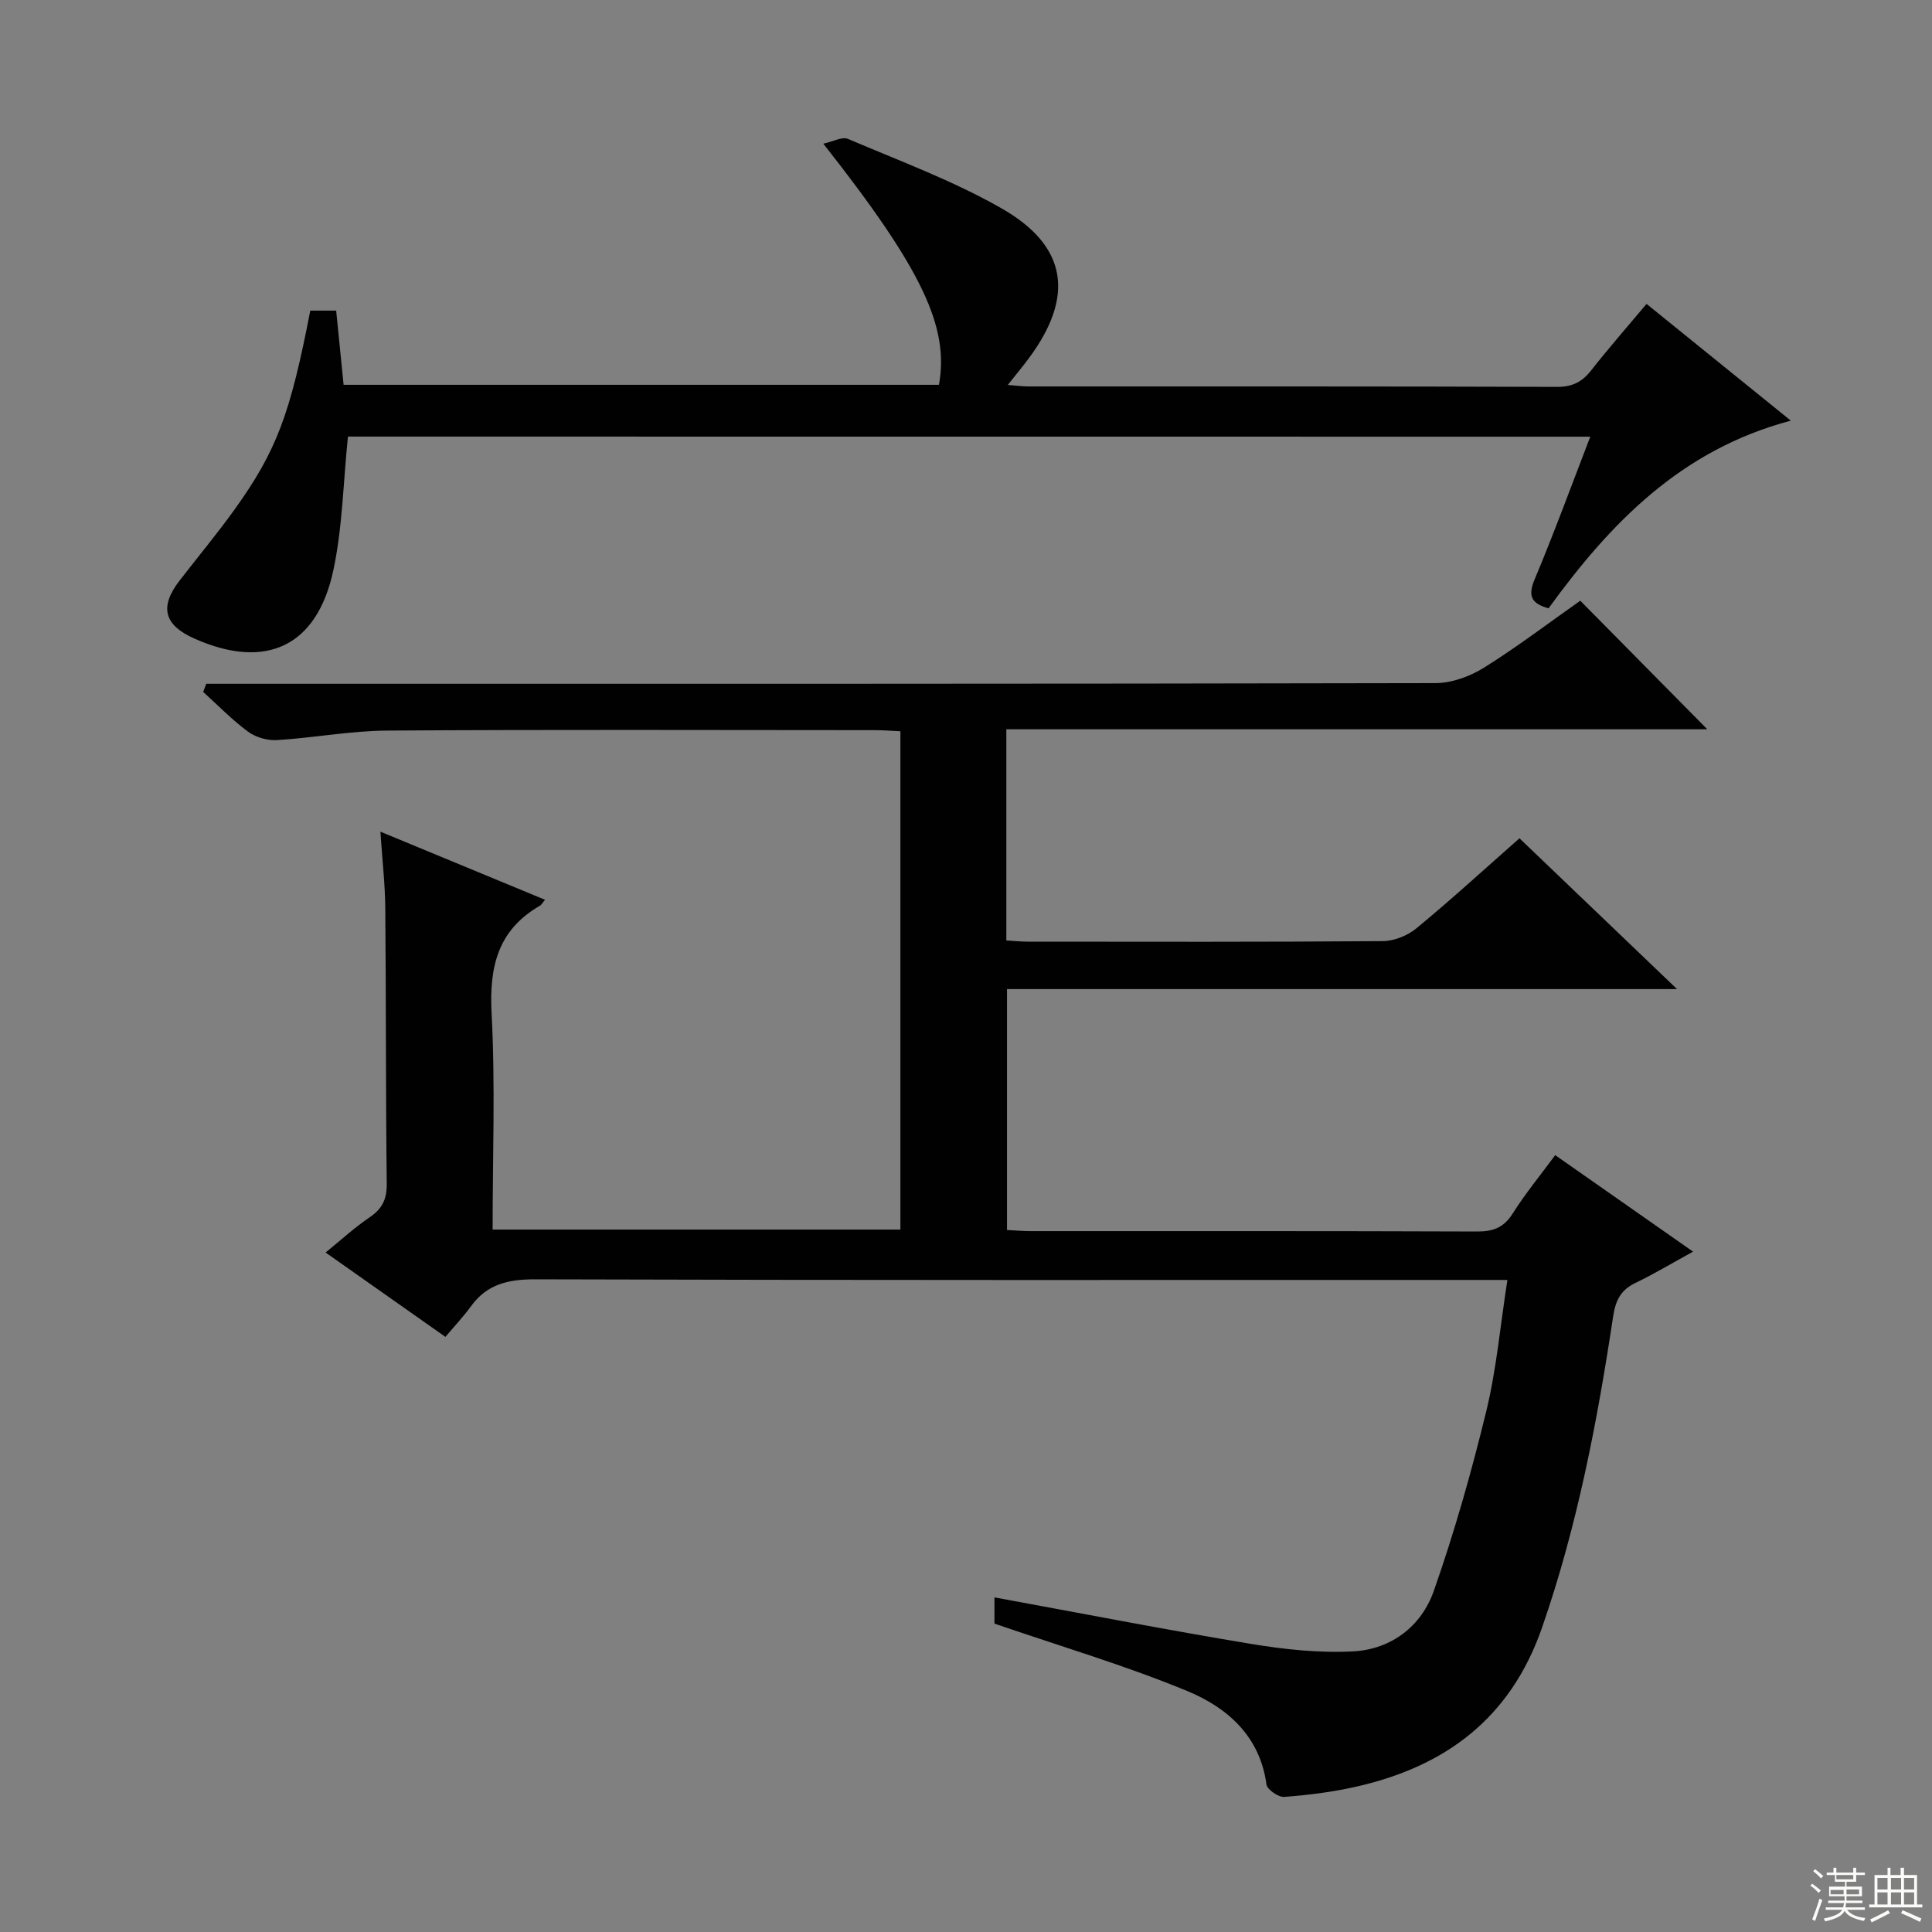 <svg enable-background="new 0 0 400 400" viewBox="0 0 400 400" xmlns="http://www.w3.org/2000/svg"><rect x="0" y="0" width="400" height="400" fill="#808080" stroke="none"/><path d="m312.09 265c-2.77 0-4.75 0-6.72 0-64.83 0-129.65.07-194.48-.13-5.6-.02-10.03.95-13.39 5.59-1.56 2.15-3.4 4.09-5.28 6.33-8.63-6.08-16.48-11.61-24.81-17.47 3.18-2.58 5.97-5.16 9.08-7.26 2.62-1.77 3.62-3.74 3.58-6.97-.22-19-.13-37.99-.3-56.99-.04-4.96-.61-9.91-1.01-15.91 11.8 4.88 22.87 9.46 34.08 14.1-.46.53-.7 1.02-1.09 1.25-8.7 5.03-10.48 12.66-9.97 22.26.78 14.77.21 29.61.21 44.77h84.43c0-34.19 0-68.41 0-103.17-1.75-.08-3.51-.23-5.28-.23-33.66-.01-67.33-.14-100.99.09-7.61.05-15.21 1.51-22.83 1.97-1.97.12-4.37-.58-5.96-1.74-3.32-2.45-6.22-5.45-9.29-8.23.21-.56.42-1.12.63-1.69h6.05c82.82 0 165.65.04 248.47-.14 3.36-.01 7.11-1.38 10.01-3.19 6.9-4.31 13.4-9.26 19.95-13.87 8.76 8.87 17.38 17.6 26.3 26.62-48.21 0-96.52 0-145.13 0v43.72c1.55.09 3 .25 4.45.25 24.5.02 49 .08 73.49-.11 2.36-.02 5.15-1.15 6.99-2.67 7.18-5.93 14.05-12.22 21.31-18.62 10.7 10.25 21.24 20.33 32.62 31.22-46.87 0-92.58 0-138.72 0v49.88c1.65.08 3.27.23 4.88.23 30.83.01 61.66-.04 92.49.08 3.35.01 5.52-.85 7.35-3.76 2.55-4.04 5.61-7.76 8.78-12.05 9.46 6.62 18.65 13.05 28.54 19.98-4.48 2.45-8.12 4.65-11.94 6.48-3.05 1.46-4.11 3.64-4.61 6.95-3.29 21.83-7.43 43.44-14.72 64.42-6.53 18.77-19.99 28.77-38.6 32.95-4.84 1.09-9.82 1.71-14.77 2.09-1.21.09-3.54-1.52-3.68-2.57-1.35-10-8.09-15.9-16.33-19.32-12.8-5.3-26.17-9.24-39.99-13.99 0-.65 0-2.71 0-5.43 17.96 3.29 35.49 6.71 53.11 9.63 6.96 1.15 14.15 1.92 21.16 1.55 7.87-.42 14.12-5.2 16.69-12.51 4.27-12.16 7.8-24.62 10.85-37.15 2.11-8.64 2.9-17.64 4.39-27.24z" fill="#010102"/><path d="m72.04 90.39c-.99 9.59-1.13 18.81-3.02 27.66-3.38 15.83-13.97 20.71-28.71 14.19-6.38-2.82-7.35-6.57-3.12-12.05 3.76-4.87 7.71-9.61 11.3-14.6 8.77-12.2 11.59-19.79 15.75-41.28h5.36c.52 5.18 1.01 10.1 1.54 15.36h123.26c2.16-12-3.51-23.98-23.94-49.92 2.03-.44 3.91-1.51 5.11-.99 10.67 4.55 21.65 8.61 31.69 14.32 13.79 7.83 15.26 18.3 5.74 31.11-1.26 1.7-2.62 3.32-4.35 5.51 1.79.13 3.03.31 4.26.31 36.48.01 72.97-.04 109.45.09 3.21.01 5.22-1.04 7.11-3.46 3.56-4.55 7.39-8.9 11.43-13.72 9.93 8.04 19.54 15.81 29.87 24.17-22.73 6.03-37.32 21.18-50.16 38.86-3.2-.92-4.47-2.22-2.9-5.95 4.03-9.6 7.61-19.4 11.54-29.59-86.23-.02-171.88-.02-257.21-.02z" fill="#010102"/><g fill="#fbfcfa"><path d="m374.8 390.4.4-.4c.7.5 1.3 1 1.8 1.4l-.5.5c-.5-.6-1.1-1.1-1.7-1.5zm1 7.3-.6-.3c.5-1.4 1.1-2.8 1.5-4.3.2.1.4.2.6.3-.5 1.3-1 2.8-1.5 4.3zm-.4-10.3.4-.4c.4.3 1 .8 1.7 1.4l-.5.5c-.4-.5-1-1-1.6-1.5zm2.5.3h1.7v-1h.6v1h3.5v-1h.6v1h1.8v.5h-1.8v1.4h-2v1h3.2v2h-3.2v.9h3.3v.5h-3.4c0 .3-.1.6-.1.9h4v.5h-3.7c.7.9 1.9 1.5 3.8 1.7-.1.2-.2.4-.3.6-2.1-.4-3.5-1.1-4-2.1-.4 1-1.8 1.7-4 2.2-.1-.2-.2-.4-.3-.6 2.1-.4 3.4-1 3.8-1.8h-3.4v-.5h3.6c.1-.3.1-.6.2-.9h-3.3v-.5h3.4c0-.3 0-.6 0-.9h-3.2v-2h3.3v-1h-2.1v-1.4h-1.7v-.5zm1.1 3.5v1h2.7c0-.3 0-.4 0-.4 0-.1 0-.2 0-.2 0-.1 0-.2 0-.3h-2.7zm1.2-3v.9h3.5v-.9zm4.7 3h-2.6v.6.4h2.6z"/><path d="m393.6 386.7h.6v1.5h2.7v6.1h1.1v.6h-11v-.6h1.1v-6.1h2.7v-1.5h.6v1.5h2.1v-1.5zm-2.7 8.8.4.6c-1.2.6-2.5 1.3-3.8 1.9-.1-.2-.2-.4-.3-.6 1.2-.6 2.5-1.2 3.7-1.9zm-2.2-6.7v2.4h2.1v-2.4zm0 3v2.5h2.1v-2.5zm2.8-3v2.4h2.1v-2.4zm0 3v2.5h2.1v-2.5zm6 6.1c-1.4-.7-2.7-1.3-3.9-1.8l.3-.6c1.5.6 2.7 1.2 3.9 1.7zm-1.2-9.1h-2.1v2.4h2.1zm-2.1 3v2.5h2.1v-2.5z"/></g></svg>